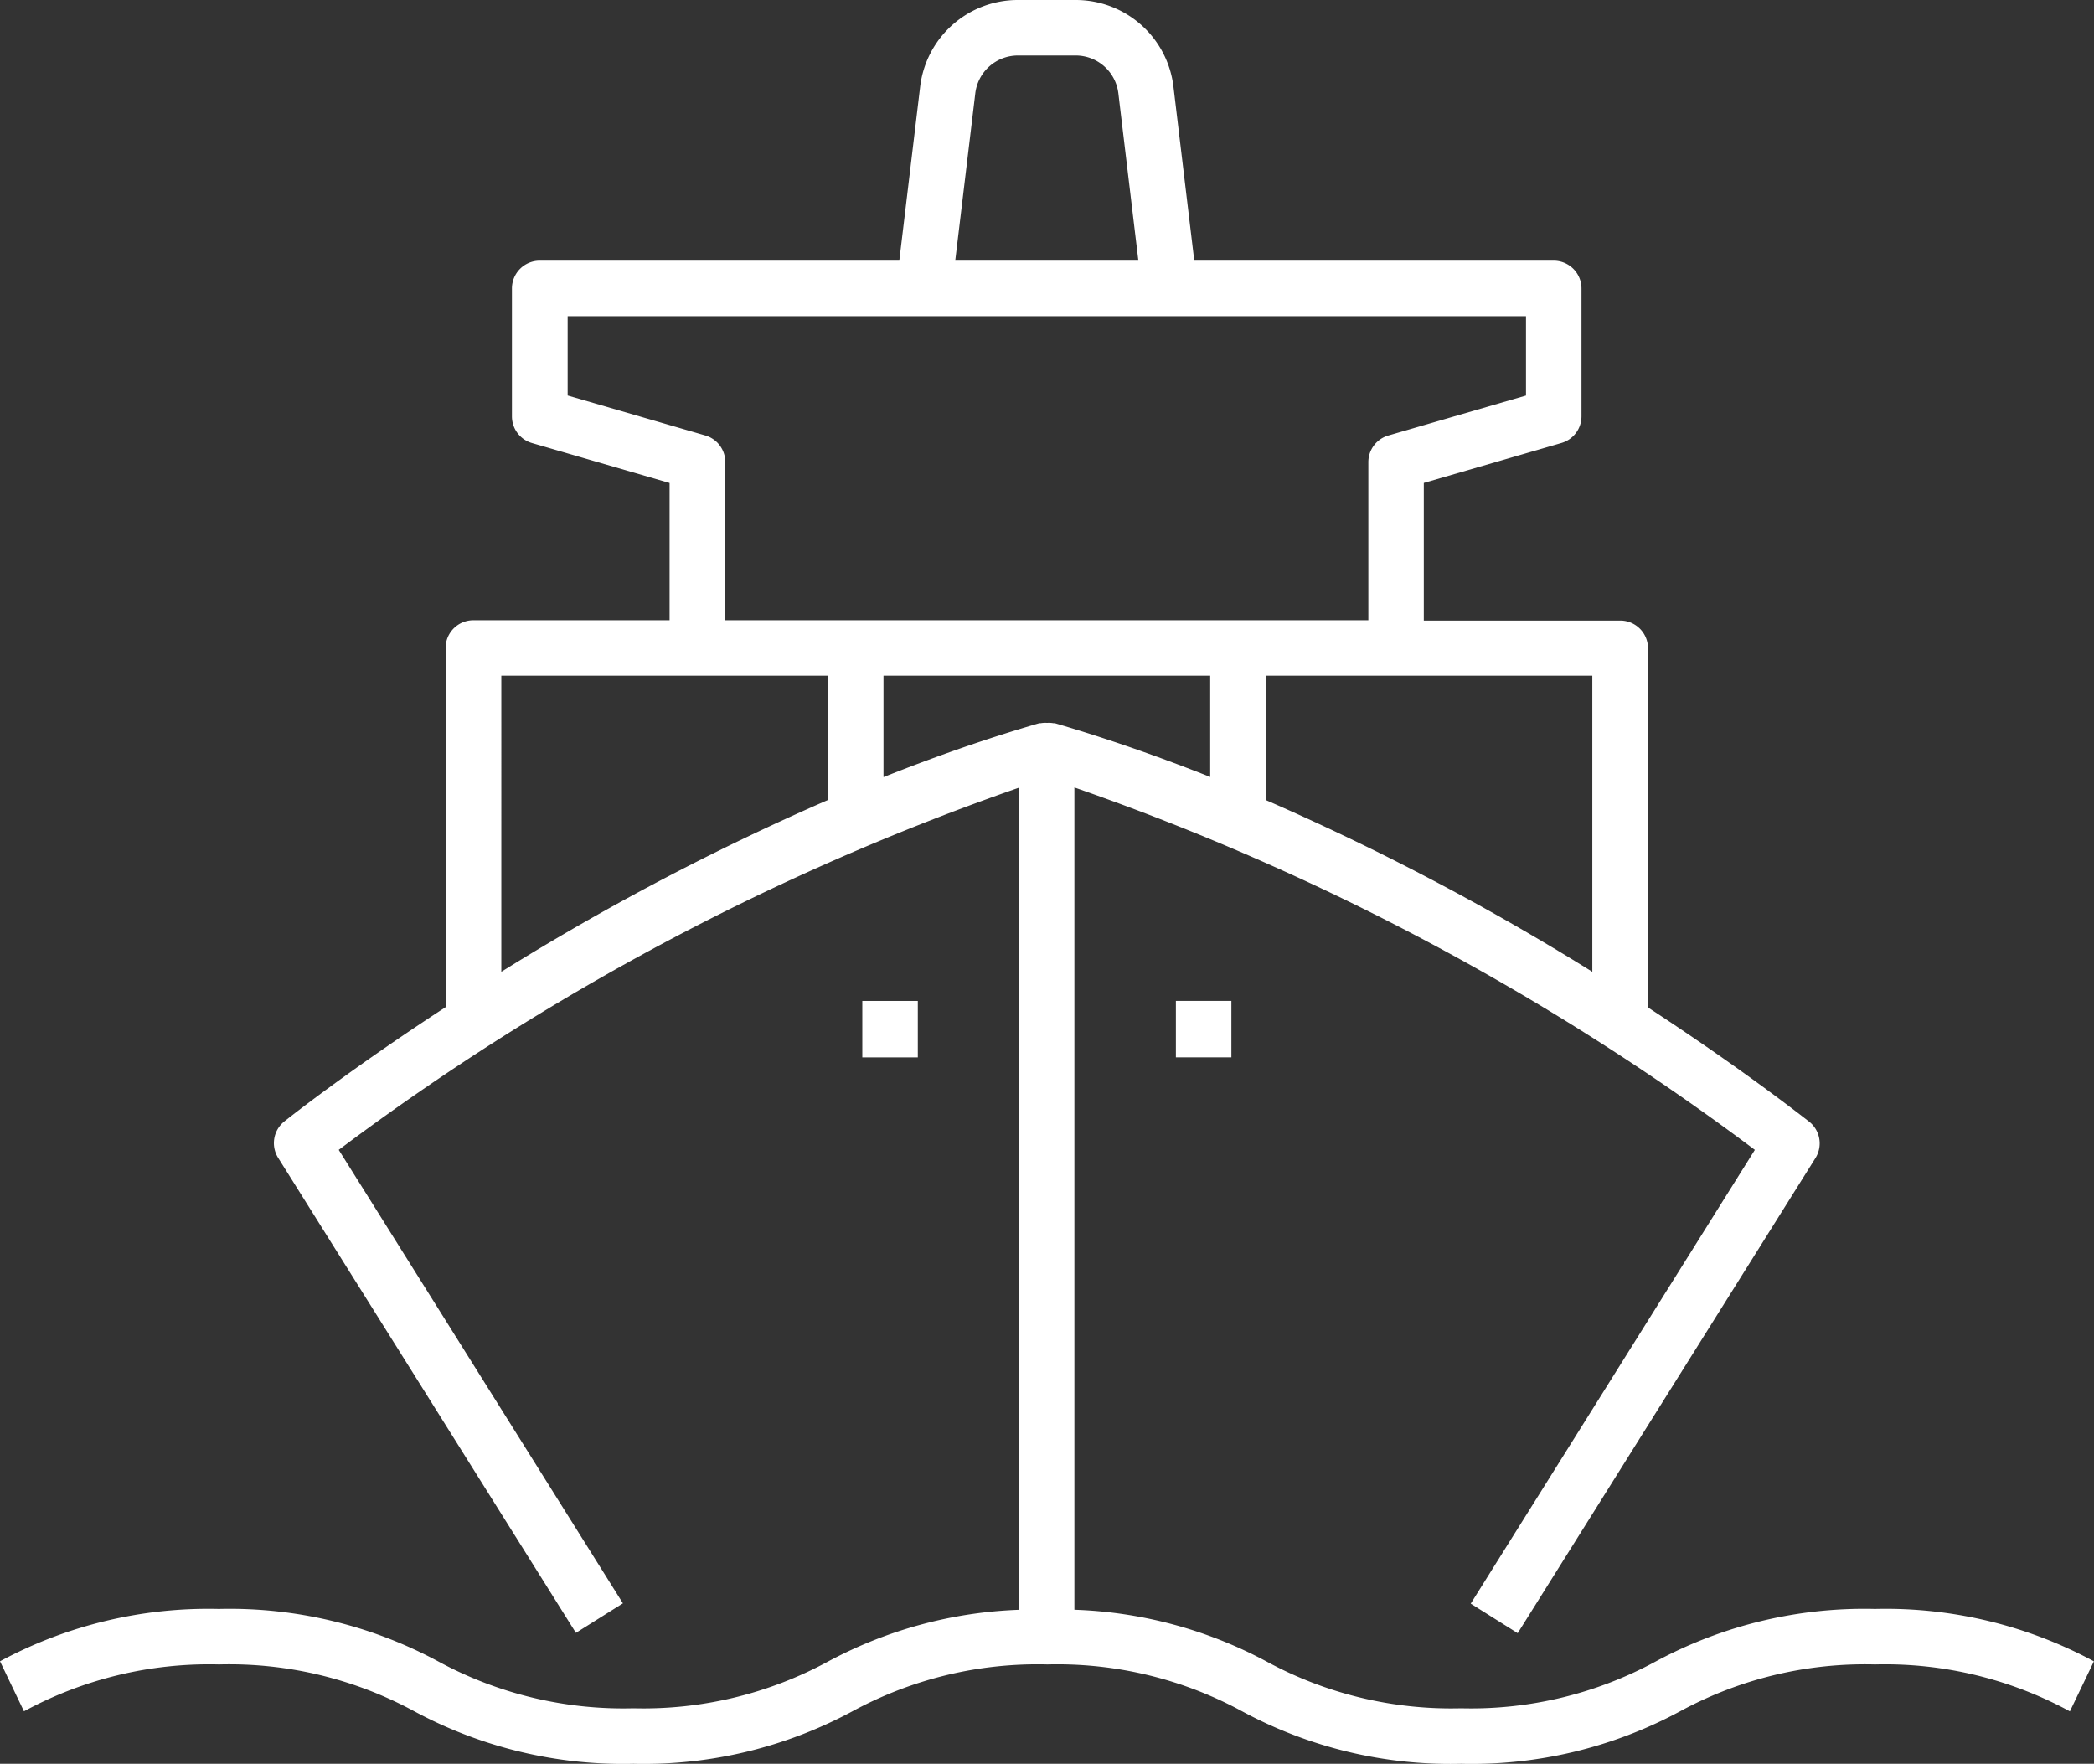 <svg xmlns="http://www.w3.org/2000/svg" xmlns:xlink="http://www.w3.org/1999/xlink" width="47.166" height="39.728" viewBox="0 0 47.166 39.728" fill="#fff">
  <rect x="0" y="0" width="47.166" height="39.728" fill="#333333" stroke="none"/>
  <defs>
    <clipPath id="clip-path">
      <rect id="Rectangle_59482" data-name="Rectangle 59482"  width="47.166" height="39.728" transform="translate(0 0)"/>
    </clipPath>
  </defs>
  <g id="Ship-Icon-SVG-939mcdxcx" transform="translate(0 0)">
    <g id="Group_61499" data-name="Group 61499" clip-path="url(#clip-path)">
      <path id="Path_135041" data-name="Path 135041" d="M42.235,36.24A9.9,9.9,0,0,0,37.3,37.42a8.713,8.713,0,0,1-4.39,1.058,8.706,8.706,0,0,1-4.389-1.058A9.856,9.856,0,0,0,24.2,36.258V17.737A56.334,56.334,0,0,1,39.527,25.9l-6.4,10.221,1.058.665,6.706-10.7a.623.623,0,0,0-.139-.82c-.131-.1-1.487-1.173-3.632-2.574v-8.09a.625.625,0,0,0-.625-.625H32.07V10.878l3.1-.9a.626.626,0,0,0,.452-.6V6.5A.627.627,0,0,0,35,5.871H26.9l-.469-3.92A2.215,2.215,0,0,0,24.232,0H22.926a2.215,2.215,0,0,0-2.2,1.951l-.47,3.92h-8.1a.626.626,0,0,0-.625.625V9.379a.625.625,0,0,0,.451.6l3.1.9v3.091h-4.42a.625.625,0,0,0-.625.625v8.09c-2.146,1.4-3.5,2.469-3.632,2.574a.624.624,0,0,0-.14.82l6.707,10.7,1.059-.665L7.63,25.9a56.333,56.333,0,0,1,15.324-8.159V36.259A9.835,9.835,0,0,0,18.66,37.42a8.726,8.726,0,0,1-4.393,1.058,8.736,8.736,0,0,1-4.4-1.058,9.909,9.909,0,0,0-4.937-1.18A9.907,9.907,0,0,0,0,37.419l.54,1.127A8.743,8.743,0,0,1,4.934,37.49a8.731,8.731,0,0,1,4.4,1.057,9.917,9.917,0,0,0,4.937,1.181A9.9,9.9,0,0,0,19.2,38.546a8.733,8.733,0,0,1,4.391-1.056,8.716,8.716,0,0,1,4.389,1.057,9.877,9.877,0,0,0,4.93,1.181,9.891,9.891,0,0,0,4.931-1.181,8.72,8.72,0,0,1,4.392-1.057,8.72,8.72,0,0,1,4.39,1.057l.541-1.127a9.892,9.892,0,0,0-4.931-1.18M35.866,21.889a56.735,56.735,0,0,0-7.358-3.87v-2.8h7.358ZM21.968,2.1a.967.967,0,0,1,.958-.85h1.306a.967.967,0,0,1,.958.85l.451,3.771H21.516ZM15.886,9.808l-3.1-.9V7.121H34.372V8.909l-3.1.9a.624.624,0,0,0-.451.6v3.561H16.337V10.408a.624.624,0,0,0-.451-.6m-4.594,5.411h7.357v2.8a56.652,56.652,0,0,0-7.357,3.87ZM19.9,17.5V15.219h7.359V17.5c-1.137-.45-2.308-.863-3.5-1.211-.011,0-.023,0-.034,0a.593.593,0,0,0-.14-.007.6.6,0,0,0-.141.007c-.011,0-.023,0-.034,0-1.2.348-2.368.761-3.5,1.211"/>
      <rect id="Rectangle_59480" data-name="Rectangle 59480" width="1.25" height="1.272" transform="translate(19.423 22.545)"/>
      <rect id="Rectangle_59481" data-name="Rectangle 59481" width="1.25" height="1.272" transform="translate(26.486 22.544)"/>
    </g>
  </g>
</svg>
